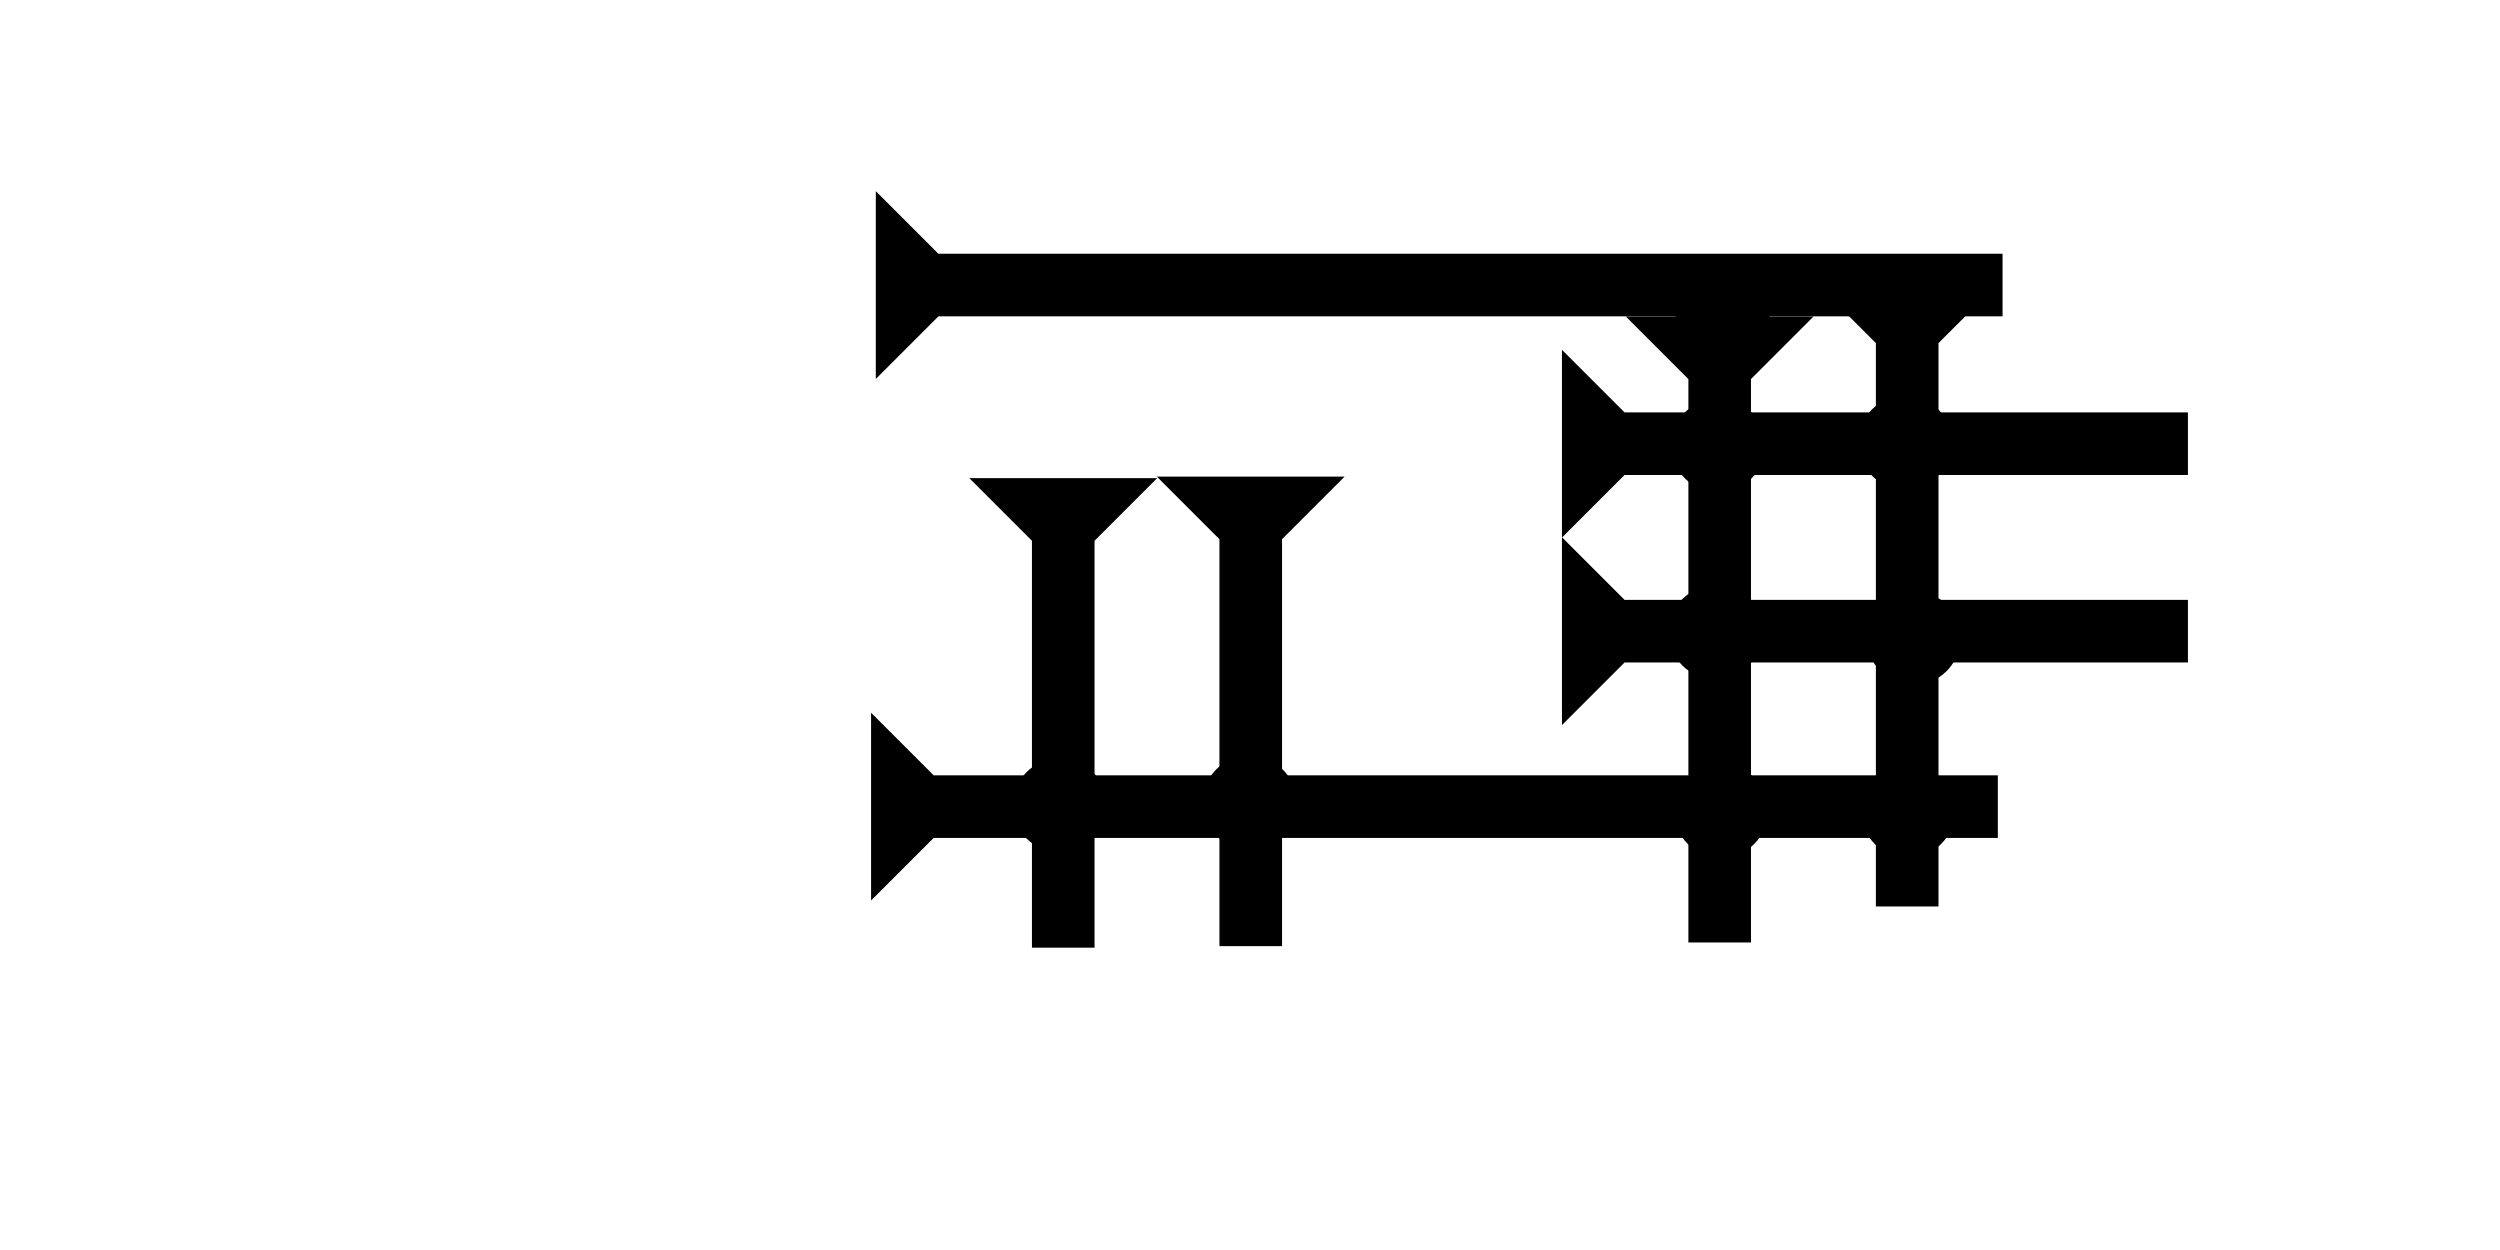 <?xml version="1.0" encoding="UTF-8" standalone="no"?>
<svg
   xmlns:dc="http://purl.org/dc/elements/1.1/"
   xmlns:cc="http://creativecommons.org/ns#"
   xmlns:rdf="http://www.w3.org/1999/02/22-rdf-syntax-ns#"
   xmlns:svg="http://www.w3.org/2000/svg"
   xmlns="http://www.w3.org/2000/svg"
   width="160"
   height="80"
   viewBox="0 0 42.333 21.167"
   version="1.1"
   id="svg8">
  <defs
     id="defs2" />
  <g
     id="layer1">
    <polygon
       points="0,0 12,0 8,4 8,30 4,30 4,4 "
       style="fill:#000000"
       id="polygon1446"
       transform="matrix(0.265,0,0,0.265,19.589,8.071)">
      <title
         id="title1444">Down Vertical Mark, DV</title>
    </polygon>
    <polygon
       points="0,0 12,0 8,4 8,30 4,30 4,4 "
       style="fill:#000000"
       id="polygon1454"
       transform="matrix(0.265,0,0,0.265,16.414,8.097)">
      <title
         id="title1452">Down Vertical Mark, DV</title>
    </polygon>
    <g
       id="g1474"
       transform="matrix(0,-0.265,0.265,0,26.449,9.103)">
      <title
         id="title1470">Right Horizontal Mark, RH</title>
      <polygon
         points="8,40 4,40 4,4 0,0 12,0 8,4 "
         style="fill:#000000"
         id="polygon1472" />
    </g>
    <g
       id="g1523"
       transform="matrix(0,-0.265,0.265,0,14.83,6.417)">
      <title
         id="title1519">Right Horizontal Mark, RH</title>
      <polygon
         points="4,4 0,0 12,0 8,4 8,72 4,72 "
         style="fill:#000000"
         id="polygon1521" />
    </g>
    <g
       id="g1540"
       transform="matrix(0,-0.265,0.265,0,14.75,15.249)">
      <title
         id="title1536">Right Horizontal Mark, RH</title>
      <polygon
         points="8,72 4,72 4,4 0,0 12,0 8,4 "
         style="fill:#000000"
         id="polygon1538" />
    </g>
    <g
       id="g1560"
       transform="matrix(0.265,0,0,0.265,30.705,4.75)">
      <title
         id="title1556">Down Vertical Mark, DV</title>
      <polygon
         points="8,4 8,40 4,40 4,4 0,0 12,0 "
         style="fill:#000000"
         id="polygon1558" />
    </g>
    <g
       id="g1577"
       transform="matrix(0,-0.265,0.265,0,26.449,12.278)">
      <title
         id="title1573">Right Horizontal Mark, RH</title>
      <polygon
         points="0,0 12,0 8,4 8,40 4,40 4,4 "
         style="fill:#000000"
         id="polygon1575" />
    </g>
    <circle
       style="fill:#000000;fill-rule:evenodd;stroke-width:0.265"
       id="circle1499"
       cx="32.26"
       cy="7.494"
       r="0.794">
      <title
         id="title1497">2 Cross Connector, 2C</title>
    </circle>
    <circle
       style="fill:#000000;fill-rule:evenodd;stroke-width:0.265"
       id="circle1581"
       cx="32.402"
       cy="10.802"
       r="0.794">
      <title
         id="title1579">2 Cross Connector, 2C</title>
    </circle>
    <circle
       style="fill:#000000;fill-rule:evenodd;stroke-width:0.265"
       id="circle1585-7"
       cx="32.308"
       cy="13.731"
       r="0.794">
      <title
         id="title1583-4">2 Cross Connector, 2C</title>
    </circle>
    <circle
       style="fill:#000000;fill-rule:evenodd;stroke-width:0.265"
       id="circle1589"
       cx="17.944"
       cy="13.637"
       r="0.794">
      <title
         id="title1587">2 Cross Connector, 2C</title>
    </circle>
    <circle
       style="fill:#000000;fill-rule:evenodd;stroke-width:0.265"
       id="circle1593"
       cx="21.157"
       cy="13.589"
       r="0.794">
      <title
         id="title1591">2 Cross Connector, 2C</title>
    </circle>
    <circle
       style="fill:#000000;fill-rule:evenodd;stroke-width:0.265"
       id="circle1597"
       cx="32.355"
       cy="5.132"
       r="0.794">
      <title
         id="title1595">Northeast Corner Connector, NEC</title>
    </circle>
    <g
       id="g2075"
       transform="matrix(0.265,0,0,0.265,27.53,5.359)">
      <title
         id="title2071">Down Vertical Mark, DV</title>
      <polygon
         points="8,4 8,40 4,40 4,4 0,0 12,0 "
         style="fill:#000000"
         id="polygon2073" />
    </g>
    <circle
       style="fill:#000000;fill-rule:evenodd;stroke-width:0.265"
       id="circle1790"
       cx="29.167"
       cy="5.329"
       r="0.794">
      <title
         id="title1788">Top 2 Touch Connector, T2T</title>
    </circle>
    <circle
       style="fill:#000000;fill-rule:evenodd;stroke-width:0.265"
       id="circle2079"
       cx="29.095"
       cy="7.542"
       r="0.794">
      <title
         id="title2077">2 Cross Connector, 2C</title>
    </circle>
    <circle
       style="fill:#000000;fill-rule:evenodd;stroke-width:0.265"
       id="circle2083"
       cx="29.048"
       cy="10.707"
       r="0.794">
      <title
         id="title2081">2 Cross Connector, 2C</title>
    </circle>
    <circle
       style="fill:#000000;fill-rule:evenodd;stroke-width:0.265"
       id="circle2087"
       cx="29.142"
       cy="13.731"
       r="0.794">
      <title
         id="title2085">2 Cross Connector, 2C</title>
    </circle>
  </g>
</svg>
